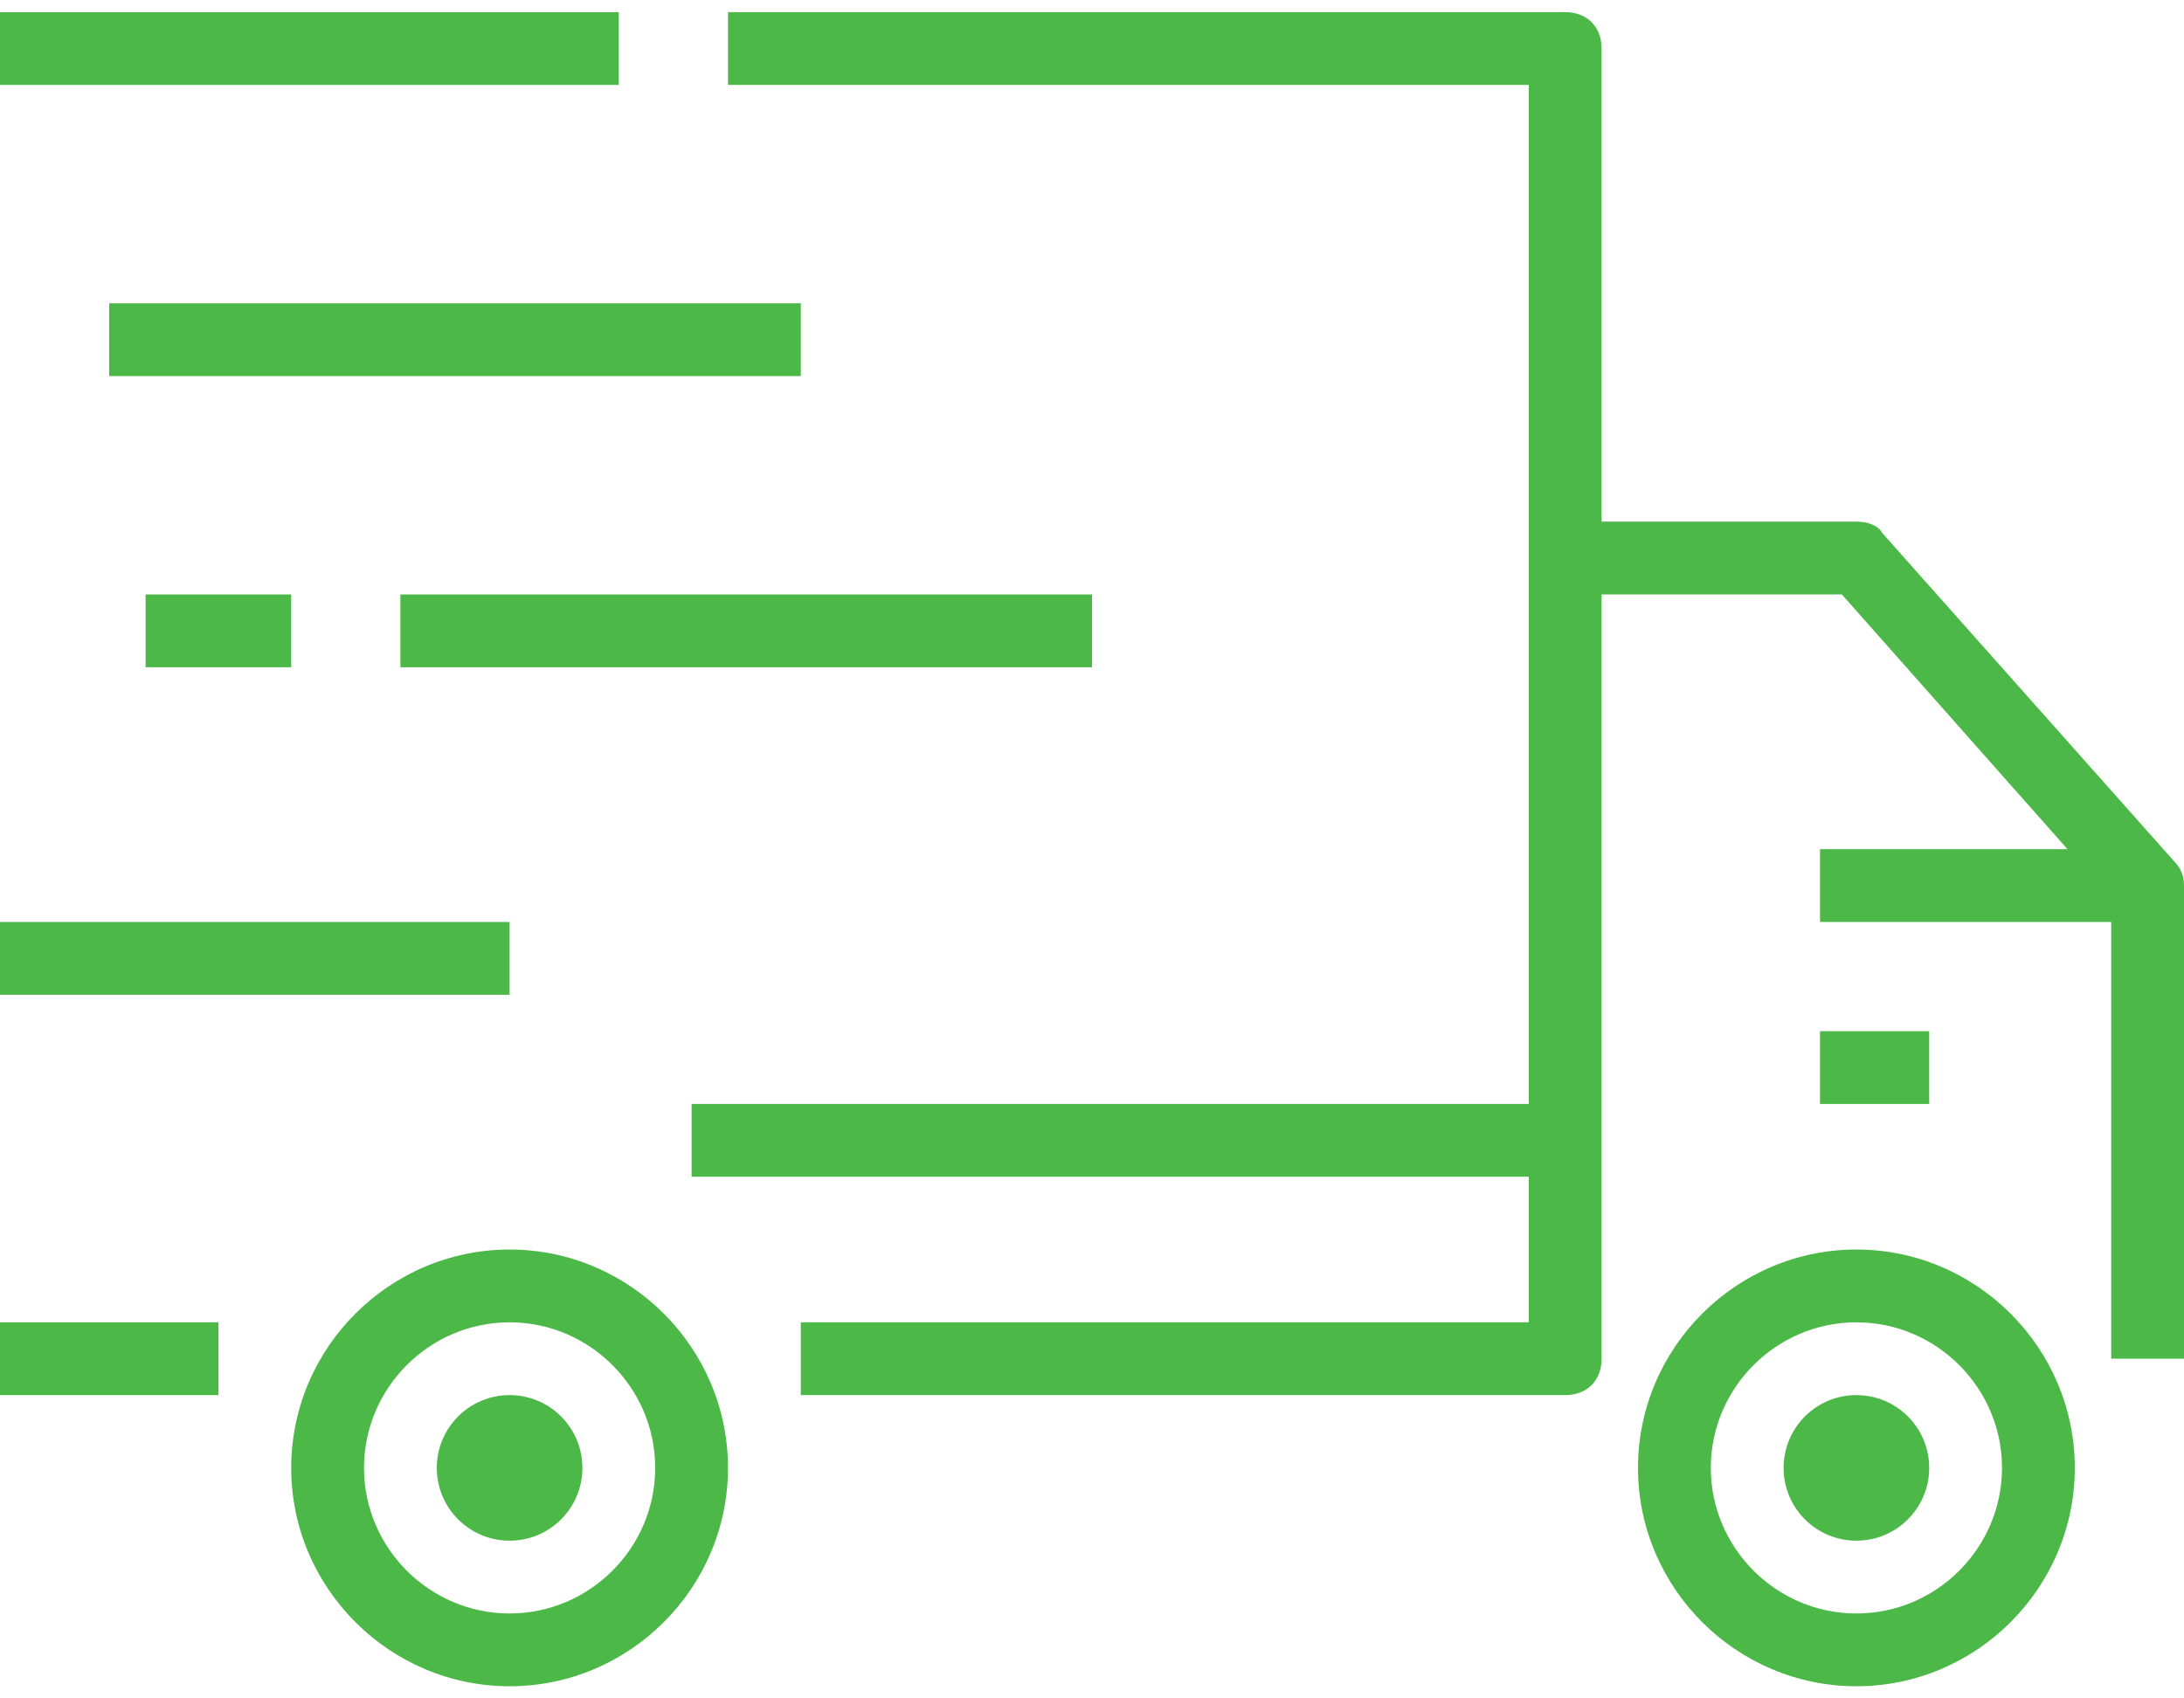 <svg width="63" height="49" viewBox="0 0 63 49" fill="none" xmlns="http://www.w3.org/2000/svg">
<path d="M62.685 24.815L54.285 15.365C54.18 15.155 53.865 15.05 53.55 15.05H46.2V1.4C46.2 0.77 45.78 0.35 45.15 0.35H21V2.45H44.1V16.1V31.85H19.95V33.95H44.1V38.15H23.1V40.25H45.15C45.78 40.25 46.2 39.83 46.2 39.2V32.9V17.15H53.13L59.64 24.5H52.5V26.6H60.9V39.2H63V25.55C63 25.235 62.895 25.025 62.685 24.815Z" fill="#4CB848"/>
<path d="M14.7 36.05C11.235 36.05 8.4 38.885 8.4 42.35C8.4 45.815 11.235 48.65 14.7 48.65C18.165 48.65 21 45.815 21 42.35C21 38.885 18.165 36.05 14.7 36.05ZM14.7 46.55C12.39 46.55 10.5 44.66 10.5 42.35C10.5 40.04 12.39 38.15 14.7 38.15C17.01 38.15 18.9 40.04 18.9 42.35C18.9 44.66 17.01 46.55 14.7 46.55Z" fill="#4CB848"/>
<path d="M53.55 36.05C50.085 36.05 47.25 38.885 47.25 42.35C47.25 45.815 50.085 48.65 53.55 48.65C57.015 48.65 59.85 45.815 59.85 42.35C59.85 38.885 57.015 36.05 53.55 36.05ZM53.55 46.55C51.24 46.55 49.35 44.66 49.35 42.35C49.35 40.04 51.24 38.15 53.55 38.15C55.86 38.15 57.75 40.04 57.75 42.35C57.75 44.66 55.86 46.55 53.55 46.55Z" fill="#4CB848"/>
<path d="M55.65 29.75H52.5V31.85H55.65V29.75Z" fill="#4CB848"/>
<path d="M14.7 44.45C15.86 44.45 16.8 43.51 16.8 42.35C16.8 41.19 15.86 40.25 14.7 40.25C13.54 40.25 12.6 41.19 12.6 42.35C12.6 43.51 13.54 44.45 14.7 44.45Z" fill="#4CB848"/>
<path d="M53.55 44.45C54.71 44.45 55.65 43.51 55.65 42.35C55.65 41.19 54.71 40.25 53.55 40.25C52.39 40.25 51.45 41.19 51.45 42.35C51.45 43.51 52.39 44.45 53.55 44.45Z" fill="#4CB848"/>
<path d="M6.3 38.15H0V40.25H6.3V38.15Z" fill="#4CB848"/>
<path d="M17.85 0.35H0V2.45H17.85V0.35Z" fill="#4CB848"/>
<path d="M23.1 8.75H3.15V10.85H23.1V8.75Z" fill="#4CB848"/>
<path d="M31.5 17.15H11.55V19.25H31.5V17.15Z" fill="#4CB848"/>
<path d="M14.7 26.6H0V28.7H14.7V26.6Z" fill="#4CB848"/>
<path d="M8.4 17.15H4.2V19.25H8.4V17.15Z" fill="#4CB848"/>
</svg>

